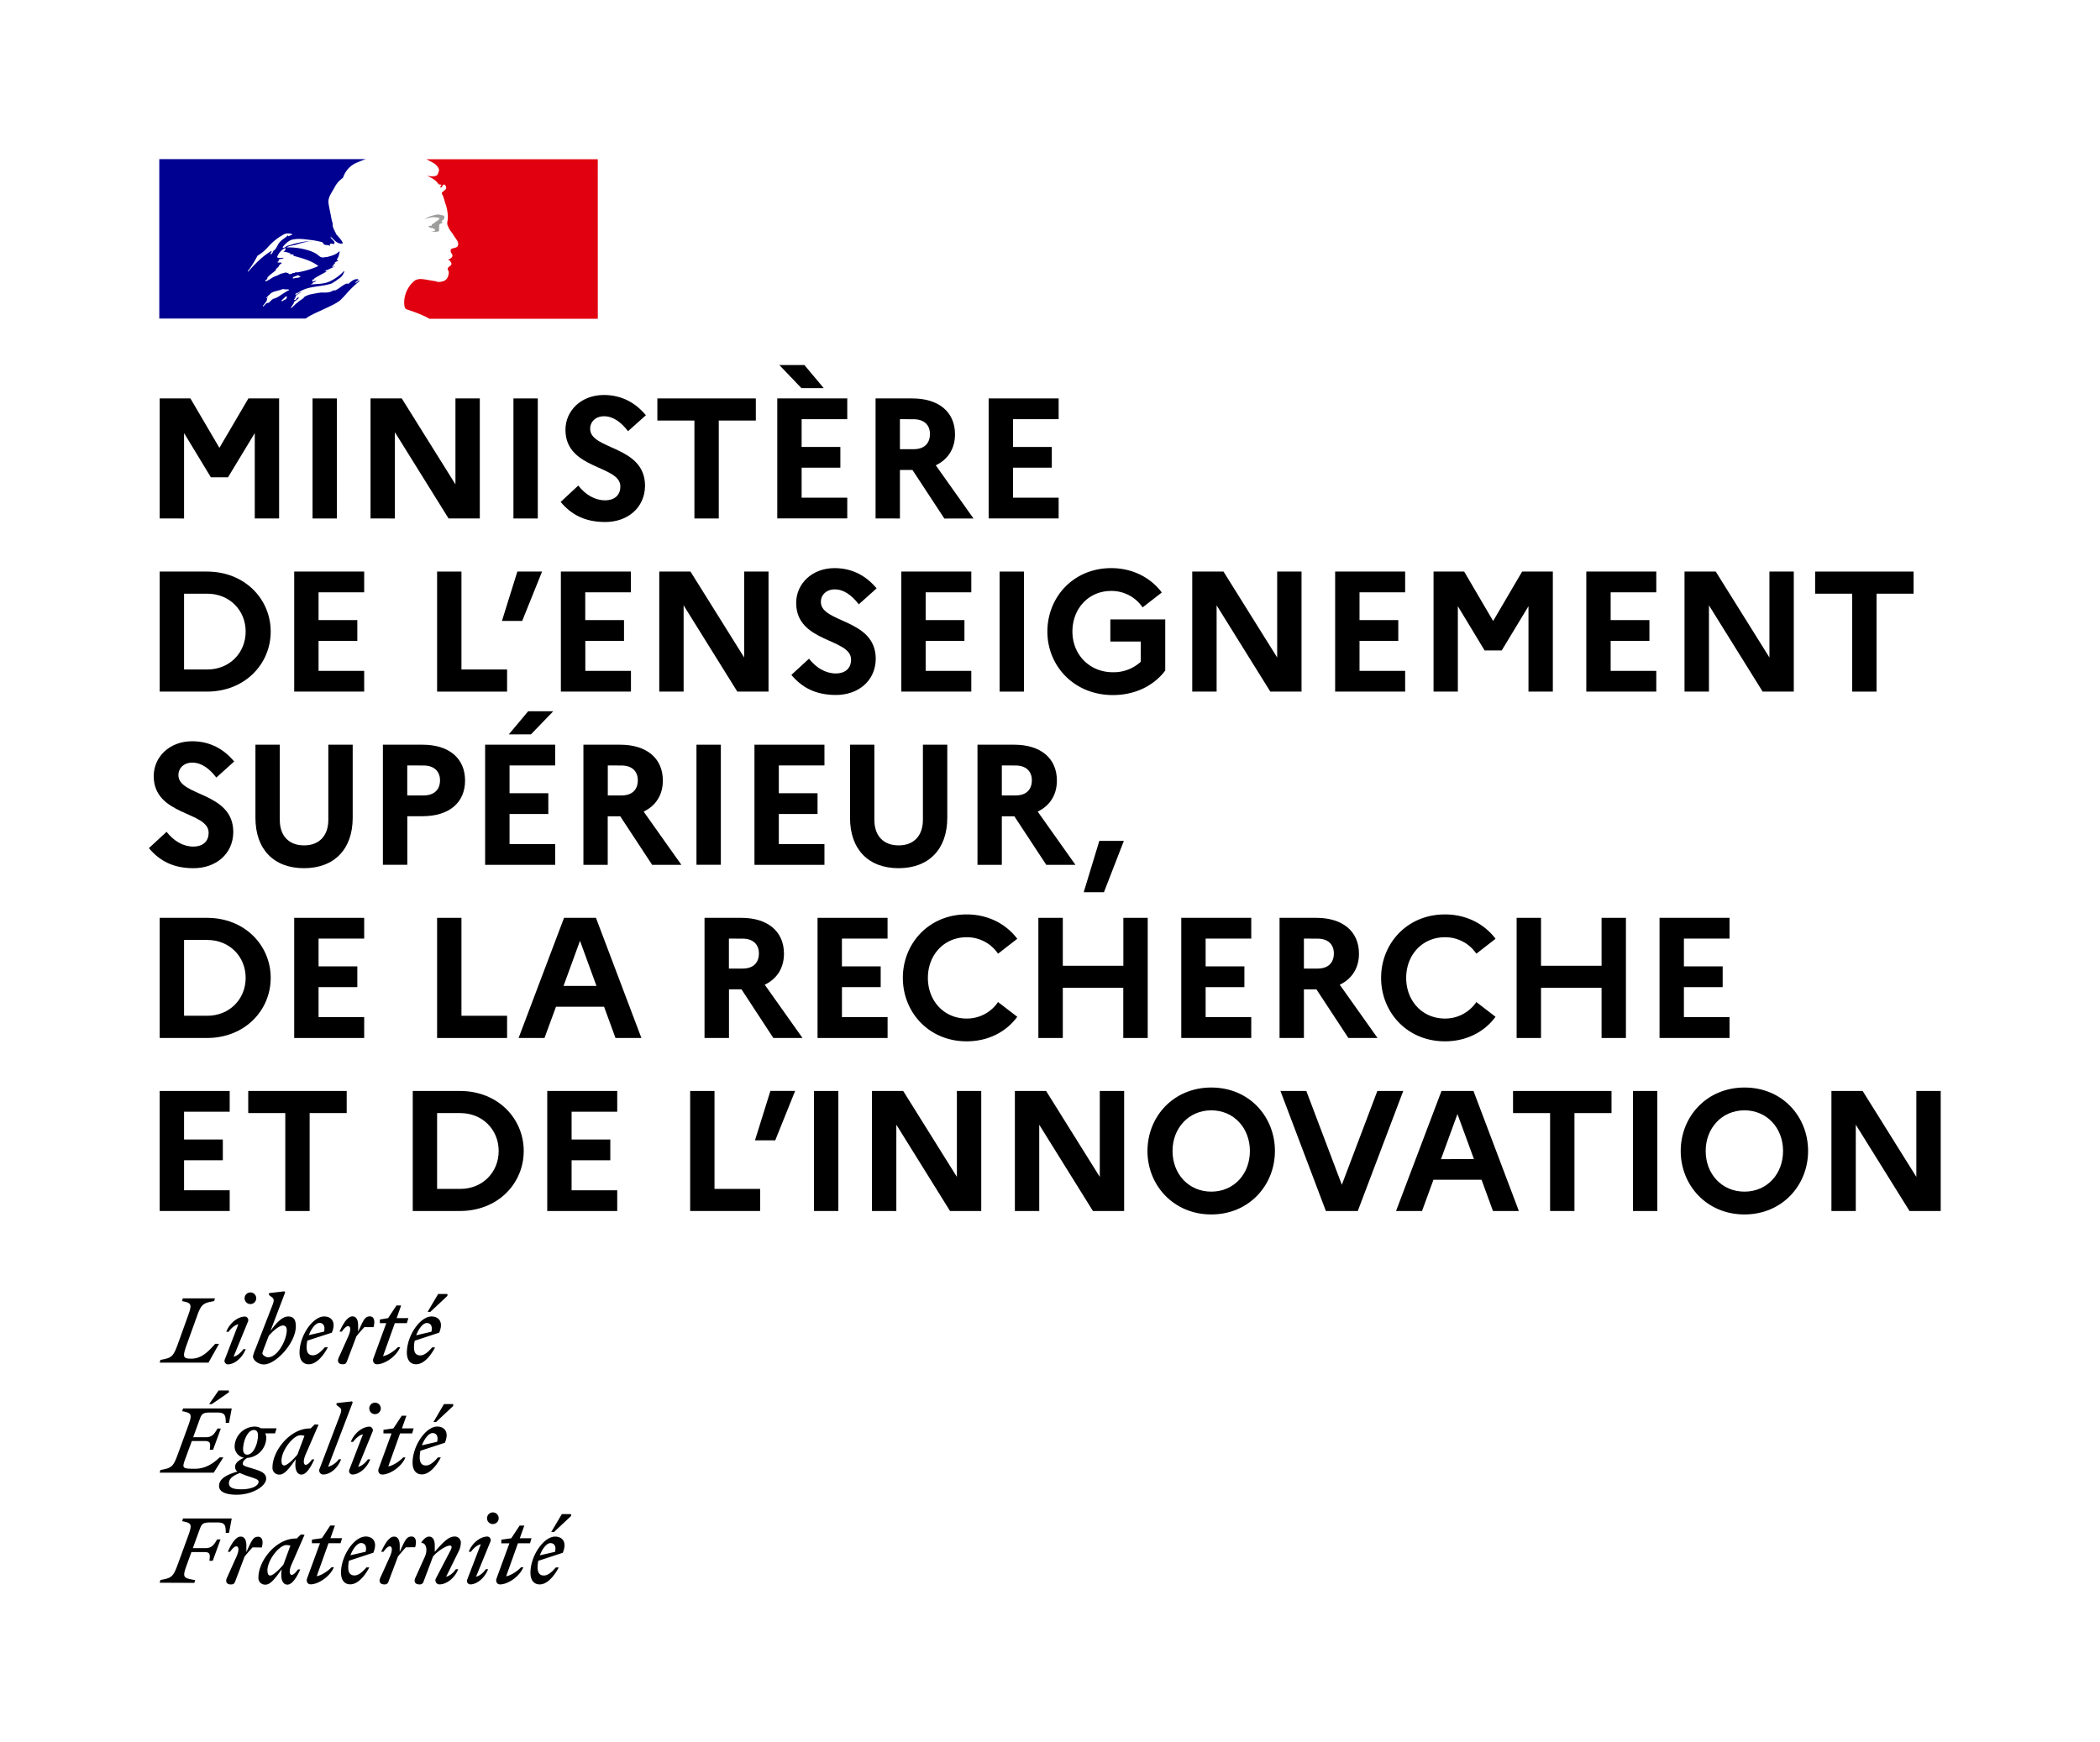 <svg xmlns="http://www.w3.org/2000/svg" viewBox="0 0 1104.53 916.32"><defs><style>.cls-1{fill:#000091;}.cls-2{fill:#e1000f;}.cls-3{fill:#9d9d9c;}.cls-4{fill:none;}</style></defs><title>Plan de travail 2</title><g id="vect"><path d="M84,209.58h16.15l15.25,26,15.25-26H146.8v63.15H134V227.8l-14.08,23.28h-9L96.81,227.8v44.93H84Z"/><path d="M164.39,209.58h12.82v63.15H164.39Z"/><path d="M194.89,209.58h16.42l28.24,45.2v-45.2h12.81v63.15H235.94L207.7,227.35v45.38H194.89Z"/><path d="M270.05,209.58h12.81v63.15H270.05Z"/><path d="M304.16,255.41c3.79,4.87,8.84,7.76,14,7.76s8.12-2.71,8.12-7.31c0-11.28-28.87-8.75-28.87-29.77,0-10,8.21-18.32,20.21-18.32,9.47,0,16.78,4.24,22.1,10.65l-9.38,8.39c-3.7-4.78-7.85-7.85-12.63-7.85-4.42,0-7.31,2.89-7.31,6.58,0,11.28,28.87,8.67,28.87,30.05-.18,11.73-9.38,19-20.93,19-10.65,0-17.86-3.88-23.46-10.56Z"/><path d="M345.75,209.58h51.79v11.63H378.05v51.52H365.24V221.21H345.75Z"/><path d="M408.82,209.58h36.81v10.91h-24v14.62H442V246H421.63v15.79h24v10.91H408.82ZM409.9,192h13.18l10.19,12.18H421.54Z"/><path d="M460.52,209.58h19.31c13.9,0,22.47,7.12,22.47,18.85,0,7.58-3.7,13.27-10.11,16.33l19.85,28H496.7L479.92,247.2h-6.59v25.53H460.52Zm12.81,10.91v15.79h7.22c5.42,0,8.57-2.89,8.57-8,0-4.78-3.15-7.76-8.57-7.76Z"/><path d="M520,209.58h36.81v10.91h-24v14.62h20.4V246h-20.4v15.79h24v10.91H520Z"/><path d="M84,300.65h24.81c20,0,33.57,14.52,33.57,31.57s-13.54,31.58-33.57,31.58H84Zm12.81,11.64v39.87H109c11.73,0,20.21-8.75,20.21-19.94s-8.48-19.93-20.21-19.93Z"/><path d="M154.74,300.65h36.81v10.91h-24v14.62h20.39V337.1H167.55v15.79h24V363.8H154.74Z"/><path d="M229.9,300.65h12.81v51.51h24V363.8H229.9Z"/><path d="M264,326.63l8.12-26h13l-10.47,26Z"/><path d="M295,300.65h36.82v10.91h-24v14.62h20.39V337.1H307.86v15.79h24V363.8H295Z"/><path d="M346.75,300.65h16.42l28.24,45.2v-45.2h12.81V363.8H387.8l-28.24-45.38V363.8H346.75Z"/><path d="M425.51,346.48c3.79,4.87,8.85,7.76,14,7.76s8.12-2.71,8.12-7.31c0-11.28-28.87-8.75-28.87-29.77,0-10,8.21-18.32,20.21-18.32,9.47,0,16.78,4.24,22.1,10.65l-9.38,8.39c-3.7-4.78-7.85-7.85-12.63-7.85-4.42,0-7.31,2.89-7.31,6.59,0,11.27,28.87,8.66,28.87,30-.18,11.73-9.38,18.95-20.93,18.95-10.65,0-17.86-3.88-23.46-10.56Z"/><path d="M474.06,300.65h36.81v10.91h-24v14.62h20.39V337.1H486.87v15.79h24V363.8H474.06Z"/><path d="M525.76,300.65h12.81V363.8H525.76Z"/><path d="M600,348.1V337.46H584V325.82h28.88v26.89c-5.87,7.85-15.7,12.9-27.52,12.9-20.48,0-34.47-15.34-34.47-33.39s13.63-33.38,33.57-33.38c11.45,0,20.84,5.14,26.61,12.81l-10.1,7.85a19.76,19.76,0,0,0-16.51-8.66c-11.91,0-20.4,9.29-20.4,21.38s8.94,21.39,21.3,21.39A21.07,21.07,0,0,0,600,348.1Z"/><path d="M627.08,300.65h16.43l28.24,45.2v-45.2h12.81V363.8H668.14L639.9,318.42V363.8H627.08Z"/><path d="M702.24,300.65h36.82v10.91h-24v14.62h20.39V337.1H715.06v15.79h24V363.8H702.24Z"/><path d="M754,300.65H770.1l15.24,26,15.25-26h16.15V363.8H803.93V318.87l-14.08,23.28h-9l-14.07-23.28V363.8H754Z"/><path d="M834.34,300.65h36.81v10.91h-24v14.62h20.39V337.1H847.15v15.79h24V363.8H834.34Z"/><path d="M886,300.65h16.42l28.24,45.2v-45.2h12.81V363.8H927.09l-28.24-45.38V363.8H886Z"/><path d="M954.7,300.65h51.79v11.64H987V363.8H974.19V312.29H954.7Z"/><path d="M87.61,437.55c3.79,4.87,8.84,7.76,14,7.76s8.12-2.71,8.12-7.31c0-11.28-28.88-8.75-28.88-29.77,0-10,8.21-18.32,20.21-18.32,9.48,0,16.79,4.24,22.11,10.65L113.78,409c-3.7-4.78-7.85-7.85-12.64-7.85-4.42,0-7.3,2.89-7.3,6.59,0,11.27,28.87,8.66,28.87,30-.18,11.73-9.39,18.95-20.93,18.95-10.65,0-17.87-3.88-23.46-10.56Z"/><path d="M172.69,391.72h12.82v38.43c0,16.6-9.75,26.53-25.63,26.53s-25.53-9.93-25.53-26.53V391.72h12.81v39.52c0,8.48,4.78,13.44,12.81,13.44,7.85,0,12.72-5,12.72-13.44Z"/><path d="M201.39,391.72h20.84c13.89,0,22.38,7.12,22.38,18.85s-8.49,18.77-22.38,18.77h-8v25.54H201.39Zm12.81,10.91v15.79h8.57c5.41,0,8.66-2.88,8.66-8,0-4.78-3.25-7.76-8.66-7.76Z"/><path d="M255.16,391.72H292v10.91H268v14.62h20.4v10.92H268V444h24v10.92H255.16Zm12.45-5.42,10.2-12.18H291L279.25,386.3Z"/><path d="M306.86,391.72h19.31c13.9,0,22.47,7.12,22.47,18.85,0,7.58-3.7,13.27-10.11,16.34l19.85,28H343l-16.78-25.54h-6.58v25.54H306.86Zm12.82,10.91v15.79h7.21c5.42,0,8.58-2.88,8.58-8,0-4.78-3.16-7.76-8.58-7.76Z"/><path d="M366.32,391.72h12.82v63.16H366.32Z"/><path d="M396.82,391.72h36.81v10.91h-24v14.62H430v10.92H409.63V444h24v10.92H396.82Z"/><path d="M485.42,391.72h12.82v38.43c0,16.6-9.75,26.53-25.63,26.53s-25.53-9.93-25.53-26.53V391.72h12.81v39.52c0,8.48,4.78,13.44,12.81,13.44,7.85,0,12.72-5,12.72-13.44Z"/><path d="M514.12,391.72h19.31c13.89,0,22.46,7.12,22.46,18.85,0,7.58-3.7,13.27-10.1,16.34l19.85,28H550.3l-16.79-25.54h-6.58v25.54H514.12Zm12.81,10.91v15.79h7.22c5.41,0,8.57-2.88,8.57-8,0-4.78-3.16-7.76-8.57-7.76Z"/><path d="M570,469.31l8.21-27h12.9l-10.47,27Z"/><path d="M84,482.79h24.81c20,0,33.57,14.52,33.57,31.58S128.84,546,108.81,546H84Zm12.81,11.64v39.88H109c11.73,0,20.21-8.76,20.21-19.94s-8.48-19.94-20.21-19.94Z"/><path d="M154.74,482.79h36.81v10.92h-24v14.61h20.39v10.92H167.55V535h24V546H154.74Z"/><path d="M229.9,482.79h12.81v51.52h24V546H229.9Z"/><path d="M296.67,482.79h16.78L337.36,546H323.73l-6-16.43H292.43L286.38,546H272.76Zm17.05,35.82-8.66-23.73-8.66,23.73Z"/><path d="M370.56,482.79h19.31c13.9,0,22.47,7.13,22.47,18.85,0,7.58-3.7,13.27-10.11,16.34l19.85,28H406.74L390,520.41h-6.58V546H370.56Zm12.82,10.92v15.78h7.21c5.42,0,8.57-2.88,8.57-8,0-4.78-3.15-7.75-8.57-7.75Z"/><path d="M430,482.79h36.82v10.92h-24v14.61h20.39v10.92H442.84V535h24V546H430Z"/><path d="M524.94,527.09l10.11,7.76c-5.78,7.85-15.16,12.9-26.62,12.9-19.94,0-33.56-15.34-33.56-33.38S488.49,481,508.43,481c11.46,0,20.84,5.15,26.62,12.81l-10.11,7.85A19.75,19.75,0,0,0,508.43,493c-11.91,0-20.39,9.3-20.39,21.39s8.48,21.38,20.39,21.38A19.75,19.75,0,0,0,524.94,527.09Z"/><path d="M546.15,482.79H559V508h31.85V482.79h12.81V546H590.81V519.6H559V546H546.15Z"/><path d="M621.31,482.79h36.81v10.92h-24v14.61h20.39v10.92H634.12V535h24V546H621.31Z"/><path d="M673,482.79h19.31c13.89,0,22.46,7.13,22.46,18.85,0,7.58-3.7,13.27-10.1,16.34l19.85,28H709.19l-16.78-25.54h-6.59V546H673Zm12.81,10.92v15.78H693c5.41,0,8.57-2.88,8.57-8,0-4.78-3.16-7.75-8.57-7.75Z"/><path d="M776.5,527.09l10.1,7.76c-5.77,7.85-15.15,12.9-26.61,12.9-19.94,0-33.57-15.34-33.57-33.38S740.05,481,760,481c11.46,0,20.84,5.15,26.61,12.81l-10.1,7.85A19.75,19.75,0,0,0,760,493c-11.91,0-20.39,9.3-20.39,21.39s8.48,21.38,20.39,21.38A19.75,19.75,0,0,0,776.5,527.09Z"/><path d="M797.7,482.79h12.82V508h31.85V482.79h12.81V546H842.37V519.6H810.52V546H797.7Z"/><path d="M872.86,482.79h36.82v10.92h-24v14.61h20.39v10.92H885.68V535h24V546H872.86Z"/><path d="M84,573.86h36.81v10.92h-24v14.61H117.2v10.92H96.81V626.1h24V637H84Z"/><path d="M130.56,573.86h51.79V585.5H162.86V637H150.05V585.5H130.56Z"/><path d="M217.09,573.86H241.9c20,0,33.56,14.53,33.56,31.58S261.93,637,241.9,637H217.09ZM229.9,585.5v39.88h12.18c11.73,0,20.21-8.75,20.21-19.94s-8.48-19.94-20.21-19.94Z"/><path d="M287.83,573.86h36.81v10.92h-24v14.61H321v10.92H300.64V626.1h24V637H287.83Z"/><path d="M363,573.86H375.8v51.52h24V637H363Z"/><path d="M397.09,599.84l8.12-26h13l-10.46,26Z"/><path d="M428.13,573.86h12.81V637H428.13Z"/><path d="M458.63,573.86h16.42l28.24,45.2v-45.2H516.1V637H499.68l-28.24-45.39V637H458.63Z"/><path d="M533.79,573.86h16.42l28.24,45.2v-45.2h12.81V637H574.84L546.6,591.63V637H533.79Z"/><path d="M670.57,605.44c0,18-13.62,33.38-33.47,33.38s-33.57-15.34-33.57-33.38,13.63-33.39,33.57-33.39S670.57,587.39,670.57,605.44Zm-13.17,0c0-12.09-8.48-21.39-20.3-21.39s-20.39,9.3-20.39,21.39,8.48,21.38,20.39,21.38S657.4,617.53,657.4,605.44Z"/><path d="M687.08,573.86l18.68,49.35,18.68-49.35h13.62L714.15,637H697.37l-23.91-63.16Z"/><path d="M758.18,573.86H775L798.87,637H785.25l-6-16.42H753.94l-6,16.42H734.27Zm17.06,35.82L766.57,586l-8.66,23.73Z"/><path d="M795.81,573.86H847.6V585.5H828.11V637H815.3V585.5H795.81Z"/><path d="M858.88,573.86h12.81V637H858.88Z"/><path d="M951,605.44c0,18-13.63,33.38-33.47,33.38S884,623.48,884,605.44s13.63-33.39,33.57-33.39S951,587.39,951,605.44Zm-13.17,0c0-12.09-8.48-21.39-20.3-21.39s-20.4,9.3-20.4,21.39,8.49,21.38,20.4,21.38S937.83,617.53,937.83,605.44Z"/><path d="M963.27,573.86h16.42l28.24,45.2v-45.2h12.82V637h-16.42l-28.25-45.39V637H963.27Z"/><path d="M289.52,811.7c1.71,0,3.19,1.29,2.41,4.58l-8,1.85c1.39-3.7,3.71-6.43,5.56-6.43m4.4,12.82h-1.58c-2,2.37-4.12,4.22-6.25,4.22s-3.29-1.3-3.29-4.22a17.48,17.48,0,0,1,.37-3.51L296,816.79c2.5-5.93-.51-8.52-4-8.52-6.06,0-13,10.14-13,19,0,4,1.9,6.16,4.86,6.16,3.47,0,7.08-3.38,10.05-8.94m-2.55-18.61,9-8.43v-1h-4.86l-5.56,9.4Zm-27.69,5.93h4.26l-6.76,18.47c-.6,1.58.23,3.15,1.85,3.15,3.84,0,10.05-3.8,12.23-9h-1.21c-1.71,1.8-5,4.21-7.82,4.72l6.2-17.36h6.35l.78-2.64H273.4l2.37-6.67h-2.46l-4.4,6.67-5.23.74Zm-5.74-.88a1.9,1.9,0,0,0-1.53-2.69c-3.7,0-8.1,3.34-9.86,8h1.2c1.2-1.71,3.24-3.61,5.14-3.93l-7.08,18.43a1.84,1.84,0,0,0,1.52,2.68c3.52,0,7.64-3.38,9.4-8h-1.2c-1.2,1.71-3.24,3.61-5.14,3.94Zm1.29-9.26a3.06,3.06,0,1,0-3.05-3.06,3,3,0,0,0,3.05,3.06M218.44,830c-.93,2.08.05,3.42,2.08,3.42a2.07,2.07,0,0,0,2.32-1.66l4.91-13C230,816,234.69,813,236.54,813c1.35,0,1.16,1.11.28,2.78l-7.55,14.49a2.13,2.13,0,0,0,1.86,3.15c3.7,0,8.1-3.33,9.86-8h-1.2c-1.21,1.71-3.25,3.61-5.14,3.94l6.48-13.11a10.53,10.53,0,0,0,1.25-4.49,3.19,3.19,0,0,0-3.43-3.52c-3.19,0-6.43,3.61-10.28,8.06V812.9c0-2.45-.78-4.63-3-4.63-1.39,0-2.73,1.21-4,2.92v.46c2.41-.14,3.47,3.47,1.76,7.27Zm-.09-16.12c.88-3,.41-5.65-1.9-5.65-2.73,0-3.43,2.08-6.21,8.06V812.9c0-2.45-.78-4.63-3-4.63-2.59,0-4.95,4-6.76,8h1.21c1.25-1.8,2.4-2.87,3.33-2.87,1.11,0,1.71,1.71,0,5.51L200,830c-.93,2.08.05,3.42,2.08,3.42a2.07,2.07,0,0,0,2.32-1.66l4.91-13c1.39-1.71,2.64-3.19,4.21-4.86Zm-28.44-2.22c1.72,0,3.2,1.29,2.41,4.58l-8,1.85c1.39-3.7,3.7-6.43,5.55-6.43m4.4,12.82h-1.57c-2,2.37-4.12,4.22-6.25,4.22s-3.29-1.3-3.29-4.22a17.48,17.48,0,0,1,.37-3.51l12.83-4.22c2.5-5.93-.51-8.52-4-8.52-6.07,0-13,10.14-13,19,0,4,1.9,6.16,4.86,6.16,3.48,0,7.09-3.38,10.05-8.94m-30.23-12.68h4.26l-6.77,18.47c-.6,1.58.24,3.15,1.86,3.15,3.84,0,10-3.8,12.22-9h-1.2c-1.72,1.8-5,4.21-7.83,4.72l6.21-17.36h6.34l.79-2.64H173.8l2.36-6.67h-2.45l-4.4,6.67-5.23.74Zm-23.39,14.4c0-5.7,6.34-13.43,9.91-13.43a7.83,7.83,0,0,1,2.18.28L149.07,823c-2.13,2.59-5.42,5.74-6.94,5.74-.88,0-1.44-.74-1.44-2.45m19.5-19-1.95-.14-2.18,2.13h-.46c-10.56,0-19.68,11.85-19.68,20.46a3.51,3.51,0,0,0,3.8,3.8c2.73,0,5.42-3.89,8.43-8.06l-.14,1.49c-.37,4.26.92,6.57,3.15,6.57,2.59,0,5-4,6.76-8h-1.21c-1.25,1.81-2.41,2.87-3.33,2.87s-1.67-1.76,0-5.51Zm-22.51,6.71c.88-3,.42-5.65-1.9-5.65-2.73,0-3.42,2.08-6.2,8.06V812.9c0-2.45-.79-4.63-3-4.63-2.6,0-5,4-6.76,8H121c1.25-1.8,2.41-2.87,3.33-2.87,1.12,0,1.72,1.71,0,5.51l-5,11.12c-.92,2.08,0,3.42,2.09,3.42,1.25,0,1.8-.32,2.31-1.66l4.91-13c1.39-1.71,2.64-3.19,4.22-4.86Zm-35.47,18.62.46-1.44c-6.16-1.16-6.94-1.16-4.49-7.87l2.5-6.9h6.81c3.06,0,3.1,1.25,2.64,4.58h1.76L116,809.75H114.2c-1.52,2.64-2.73,4.59-6.06,4.59h-6.72l3.57-9.77c1.11-3.11,1.76-3.75,5.93-3.75h3c4.31,0,4.82,1.15,4.82,5.51h1.71l1.43-7.6H96.28l-.46,1.44c5,1,5.42,1.48,3.1,7.87l-5.55,15.19c-2.32,6.34-3.29,6.85-9,7.87L84,832.54Z"/><path d="M227.52,753.81c1.71,0,3.19,1.3,2.4,4.59l-8,1.85c1.39-3.7,3.7-6.44,5.56-6.44m4.39,12.83h-1.57c-2,2.36-4.12,4.22-6.25,4.22s-3.29-1.3-3.29-4.22a17.58,17.58,0,0,1,.37-3.52L234,758.91c2.5-5.93-.51-8.52-4-8.52-6.07,0-13,10.14-13,19,0,4,1.9,6.16,4.87,6.16,3.47,0,7.08-3.38,10-8.94M229.37,748l9-8.43v-1h-4.87L228,748ZM201.68,754h4.26l-6.76,18.48c-.61,1.57.23,3.15,1.85,3.15,3.84,0,10.05-3.8,12.22-9h-1.2c-1.71,1.81-5,4.22-7.83,4.73L210.43,754h6.34l.79-2.64H211.4l2.36-6.66h-2.45l-4.4,6.66-5.23.74Zm-5.75-.88a1.89,1.89,0,0,0-1.52-2.68c-3.71,0-8.11,3.33-9.87,8h1.21c1.2-1.71,3.24-3.61,5.14-3.94l-7.09,18.43a1.85,1.85,0,0,0,1.53,2.69c3.52,0,7.64-3.38,9.4-8h-1.2c-1.21,1.71-3.24,3.61-5.14,3.93Zm1.3-9.26a3.05,3.05,0,0,0,3.06-3,3.09,3.09,0,0,0-3.06-3.06,3.05,3.05,0,0,0-3,3.06,3,3,0,0,0,3,3M172.6,771.5l12.92-33.85-.42-.51-8.1.93v1l1.57,1.21c1.44,1.11,1,2.17-.32,5.6l-10.1,26.58a2.13,2.13,0,0,0,1.85,3.15c3.71,0,7.64-3.34,9.4-8h-1.2a10.45,10.45,0,0,1-5.6,3.93m-24.55-3.15c0-5.69,6.35-13.42,9.91-13.42a8.24,8.24,0,0,1,2.18.27l-3.7,9.87c-2.13,2.59-5.42,5.74-6.95,5.74-.88,0-1.44-.74-1.44-2.46m19.5-19-2-.14-2.17,2.13H163c-10.55,0-19.68,11.86-19.68,20.47a3.51,3.51,0,0,0,3.8,3.8c2.73,0,5.42-3.89,8.43-8.06l-.14,1.48c-.37,4.26.93,6.58,3.15,6.58,2.59,0,4.95-4,6.76-8h-1.2c-1.25,1.8-2.41,2.87-3.34,2.87s-1.66-1.76,0-5.51Zm-47.14,30.75c0-2.45,2.36-4,5.74-5.33a41.23,41.23,0,0,0,5,1.9c3.52,1.16,4.86,1.62,4.86,2.69,0,2.27-3.84,4-9.07,4-4.4,0-6.53-.92-6.53-3.24m9.58-15c-1.52,0-2.13-1.29-2.13-2.78,0-4.12,2.23-10.18,5.7-10.18,1.53,0,2.13,1.29,2.13,2.78,0,4.12-2.22,10.18-5.7,10.18m10,12.69c0-3-2.64-4-6.94-5.32-3.71-1.12-5.37-1.44-5.37-2.64,0-1,.78-2.13,2.36-3a10.8,10.8,0,0,0,10-10.37,6.33,6.33,0,0,0-.51-2.55h5.14l.79-2.64h-8.15a6.3,6.3,0,0,0-3.29-.92,10.73,10.73,0,0,0-10.6,10.23,6,6,0,0,0,4.9,6.16c-3,1.34-4.67,2.92-4.67,4.77a2.91,2.91,0,0,0,1.25,2.5c-7,2-9.68,4.35-9.68,7.64s4.21,4.54,9.21,4.54c8.48,0,15.56-4.59,15.56-8.43M107.67,758c3.06,0,3.11,1.25,2.64,4.59h1.76l4.08-11.16h-1.76c-1.53,2.64-2.73,4.58-6.07,4.58h-6.71l3.38-9.31c1.11-3.1,1.76-3.7,5.93-3.7h3c4.31,0,4.82,1.16,4.82,5.46h1.71l1.43-7.59H96.28l-.46,1.43c5,1,5.42,1.49,3.1,7.88l-5.55,15.18c-2.32,6.35-3.29,6.86-9,7.88L84,774.65H112.4l5.09-8.06h-1.94c-3.24,3.06-7.32,6-13,6-7.54,0-6.85-.33-4.35-7.23l2.69-7.36Zm3.71-19.4,9-6.21v-1H115l-5,7.18Z"/><path d="M224.5,695.93c1.72,0,3.2,1.3,2.41,4.58l-8,1.86c1.39-3.71,3.7-6.44,5.55-6.44m4.4,12.83h-1.57c-2,2.36-4.12,4.21-6.25,4.21s-3.29-1.3-3.29-4.21a17.5,17.5,0,0,1,.37-3.52L231,701c2.5-5.92-.51-8.52-4-8.52-6.07,0-13,10.14-13,19,0,4,1.9,6.15,4.87,6.15,3.47,0,7.08-3.38,10-8.93m-2.54-18.62,9-8.43v-1h-4.87l-5.55,9.4Zm-26.54,5.93h3.38l-6.76,18.48c-.6,1.57.23,3.14,1.86,3.14,3.84,0,10-3.79,12.22-9h-1.2c-1.72,1.81-5,4.22-7.83,4.72l6.21-17.36H214l.79-2.64h-6.16l2.36-6.67h-2.45l-4.4,6.67-4.36.74Zm-3.33,2.08c.88-3,.42-5.65-1.9-5.65-2.73,0-3.43,2.09-6.2,8.06v-3.43c0-2.45-.79-4.63-3-4.63-2.6,0-5,4-6.76,8h1.2c1.25-1.8,2.41-2.87,3.33-2.87,1.11,0,1.72,1.72,0,5.51l-5,11.12c-.92,2.08,0,3.42,2.09,3.42,1.25,0,1.8-.32,2.31-1.66l4.91-13c1.39-1.72,2.64-3.2,4.21-4.87Zm-28.43-2.22c1.71,0,3.19,1.3,2.41,4.58l-8,1.86c1.39-3.71,3.71-6.44,5.56-6.44m4.4,12.83h-1.58c-2,2.36-4.12,4.21-6.25,4.21s-3.29-1.3-3.29-4.21a17.5,17.5,0,0,1,.37-3.52L174.54,701c2.5-5.92-.51-8.52-4-8.52-6.06,0-13,10.14-13,19,0,4,1.89,6.15,4.86,6.15,3.47,0,7.08-3.38,10.05-8.93M141,713.94c-1.25,0-3-1.15-3-2.17a24.94,24.94,0,0,1,1.25-3.57l2.08-5.51c2.23-2.64,5.61-5.46,7.5-5.46,1.16,0,2,.74,2,2.45,0,5.05-4.72,14.26-9.82,14.26m14.59-16.3c0-3.75-1.39-5.14-4-5.14-3.24,0-6.3,3.43-9.35,7.6L150,679.77l-.42-.51-8.1.93v1l1.57,1.2c1.44,1.11,1,2.27-.32,5.61l-8.34,21.48a24.65,24.65,0,0,0-1.34,3.94c0,2.22,3,4.3,5.74,4.3,6.3,0,16.81-11.34,16.81-20.05m-25.19-2.45a1.9,1.9,0,0,0-1.53-2.69c-3.7,0-8.1,3.34-9.86,8h1.2c1.21-1.71,3.25-3.61,5.14-3.93L118.28,715a1.84,1.84,0,0,0,1.53,2.68c3.52,0,7.64-3.38,9.4-8H128c-1.2,1.72-3.24,3.62-5.14,3.94Zm1.3-9.26a3.06,3.06,0,1,0-3.06-3.06,3.05,3.05,0,0,0,3.06,3.06m-18.66-3H96.19l-.46,1.44c5,1,5.42,1.48,3.1,7.87l-5.46,15.19c-2.32,6.34-3.29,6.85-9,7.87L84,716.77h25.65l5.56-9.91h-2c-3.15,3.47-6.85,7.82-12.55,7.82-4.3,0-4.81-.74-2.5-7.22l5.47-15.19c2.27-6.34,3.28-6.85,9-7.87Z"/><path class="cls-1" d="M179.13,157.76c.9-.9,1.81-1.87,2.71-2.84h0a52.74,52.74,0,0,1,5.29-5.39,17.61,17.61,0,0,1,1.72-1.38c.16-.16.16-.48.32-.64-.8.32-1.27,1-2.06,1.27-.16,0-.32-.16-.16-.31l1.69-1.27h-.11c-.16,0-.16-.16-.16-.32-2.06-.32-3.64,1.11-5.07,2.38-.31.16-.63-.16-.79-.16-2.38.79-4.12,2.85-6.5,3.8v-.31c-1,.31-1.87.89-2.85,1.11a17.27,17.27,0,0,1-4,.15,55.25,55.25,0,0,0-5.76,1l-.17,0a13.4,13.4,0,0,0-2.95,1.19l-.11.06-.23.28a3.81,3.81,0,0,1-1.09,1,15.46,15.46,0,0,0-2.62,2,.45.45,0,0,1-.26.09c-.85.81-1.69,1.64-2.55,2.44a.78.78,0,0,1-.49.06l0,0,.09-.15.41-.67c.15-.25.31-.49.47-.73s.43-.66.67-1a.14.14,0,0,0,0-.21.3.3,0,0,0-.21-.08,14.59,14.59,0,0,1,2.66-2v0c-.11,0-.26,0-.18-.16s.18-.29.27-.43,0-.1.05-.14l-.12-.13a6,6,0,0,0-.74.52c-.38.34-.68,1-1.26,1a1.93,1.93,0,0,1-.24,0,.38.38,0,0,1-.16-.06l0,0,0-.05,0,0,.08-.13a1,1,0,0,1,.08-.14l.06-.11a2,2,0,0,1,.11-.2s.05-.1.08-.14l.21-.35.09-.17c.06-.1.12-.19.17-.29a.18.18,0,0,0-.12-.28,3.83,3.83,0,0,1,1.09-1h-.05c.61-.3,1.21-.68,1.82-1l.26-.22a10.73,10.73,0,0,0-2.52,1.24,1.32,1.32,0,0,0-.27.15.4.4,0,0,1-.39-.15.19.19,0,0,1,0-.12c.16-.31.64-.47,1-.79.16,0,.32,0,.32.16,5.07-4,12-3,17.91-5.07l1.42-.95c.8-.32,1.43-1.11,2.38-1.59a6.9,6.9,0,0,0,2.69-3.64.57.57,0,0,0-.15-.32,24.38,24.38,0,0,1-7,5.23c-3.33,1.74-7,1.43-10.46,1.9.16-.31.48-.31.8-.31,0-.48.31-.64.63-.95h.48c.15,0,.15-.32.31-.32.32,0,.79-.16.64-.16-.48-.63-1.43.48-2.22,0,.31-.32.16-.79.47-1h.64a1.09,1.09,0,0,1,.31-.63c2.38-1.43,4.6-2.54,6.82-3.81-.48,0-.79.48-1.27.16.32,0,0-.48.32-.48,1.74-.47,3.17-1.42,4.91-2.06-.63,0-1.11.48-1.74,0,.31-.15.47-.47,1-.47v-.48c0-.15.16-.15.31-.15a.56.56,0,0,1-.31-.16c.16-.32.63-.16.95-.48-.16,0-.48,0-.48-.16a3.18,3.18,0,0,1,2.06-.95c-.16-.32-.63,0-.63-.32,0-.15.16-.15.32-.15h-.32c-.32-.16-.16-.48-.16-.64,1-1.11,1-2.53,1.43-3.8-.16,0-.32,0-.32-.16-1.58,1.74-4.12,2.38-6.5,3h-.79a3.18,3.18,0,0,1-2.69-.16,11,11,0,0,1-1.59-1.26,18.08,18.08,0,0,0-4-1.91,35.71,35.71,0,0,0-12.2-1.74c1.74-1,3.66-1,5.54-1.58,2.7-.8,5.23-1.75,8.09-1.59a5.3,5.3,0,0,0-1.59,0c-2.22-.16-4.44.48-6.81,1-1.59.32-3,.95-4.6,1.27-1,.32-1.43,1.27-2.53,1.11v-.48c1.58-1.9,3.48-3.8,6-4,2.85-.47,5.54,0,8.4.32a39.75,39.75,0,0,1,6,1.11c.79,0,.95,1.27,1.58,1.42,1,.32,1.91,0,2.86.64,0-.32-.16-.64,0-.95.63-.64,1.42.16,2.06-.16,1.26-.79-1.11-2.22-1.75-3.33a.56.56,0,0,1,.16-.32c1.27,1.11,2.22,2.38,3.8,3.17.8.32,2.7.8,2.38-.16-.79-1.74-2.38-3.16-3.64-4.75v-.63c-.32,0-.32-.16-.48-.32v-.63c-.63-.32-.47-1-.79-1.43-.48-.79-.16-1.9-.48-2.85a17.57,17.57,0,0,1-.63-2.7c-.48-2.69-1.11-5.07-1.43-7.6-.31-3,1.75-5.39,3.17-8.09a13.61,13.61,0,0,1,4.44-5.07,14,14,0,0,1,3-5.07,13.22,13.22,0,0,1,4.89-3.17,41.61,41.61,0,0,1,4.22-1.61H83.78v83.87h77c3-2.17,6-3.21,10.24-5.28C173,161.39,177.59,159.3,179.13,157.76Zm-24.37-11.35c-.32,0-.95.15-.79-.16.15-.8,1.26-.8,1.9-1.11.31-.16.79-.48,1.11-.32.31.48.79.32,1.11.63C157.13,146.41,155.87,145.93,154.76,146.41Zm-24.25-3.49a.56.56,0,0,1-.16-.32,48.47,48.47,0,0,0,5.07-8.08,22,22,0,0,0,5.39-4.44,30.85,30.85,0,0,1,8.88-7,6.09,6.09,0,0,1,4.12.16c-.48.63-1.27.47-1.91,1a.58.58,0,0,1-.47-.16.59.59,0,0,0,.16-.48c-1.59,1.75-3.81,2.54-5.07,4.6-1,1.58-1.59,3.65-3.65,4.12-.63.16.16-.47-.16-.32C137.8,135,134.31,138.64,130.51,142.92Zm13.15-10.46c-.15.32-.33.35-.47.63a1.25,1.25,0,0,1-.64.64c-.15,0-.31,0-.31-.16a1.93,1.93,0,0,1,1.27-1.43C143.66,132.14,143.66,132.3,143.66,132.46ZM151,156.2a1.33,1.33,0,0,1-.39.47c.2,0,.34.12.21.24a3.44,3.44,0,0,1-1.2.84l-.24,0-.59.56c-.19.16-1.06,0-.8-.19.41-.36.78-.75,1.17-1.11a5.64,5.64,0,0,0,.66-.63,2.26,2.26,0,0,1,.34-.35C150.31,156,151.15,155.89,151,156.2Zm-2.84-1.31,0,0c-.59.42-1.18.84-1.81,1.21s-1.38.69-2.09,1c0,0,0,0,0,0a.2.2,0,0,0-.26-.07,7.61,7.61,0,0,0-1.6,1.22l-.22.21h0l-.23.23,0,0h0a4.26,4.26,0,0,0-.34.37,1.1,1.1,0,0,1-.21.22c-.1.07-.37.07-.35-.12v0l-.28.15-.25.13a.17.17,0,0,0-.1,0l-.12,0-.57.49a8.44,8.44,0,0,0-.92,1v0l0,0,0,.06-.05.07,0,0-.11.16h0a.26.26,0,0,1-.13.06.86.86,0,0,1-.07-.1l0-.07c0-.08-.09-.17-.14-.26h0l0-.07.5-.57,0,0,.17-.21.26-.34.1-.12c.17-.23.34-.45.49-.67l0,0,.06-.1a4,4,0,0,0,.22-.34l.17-.31,0,0v0l0-.06a2.39,2.39,0,0,0,.15-.37v0a.42.42,0,0,0,0-.1c0-.06,0-.12,0-.18h0v0a1.55,1.55,0,0,0,0-.23.14.14,0,0,0,0-.11,6.22,6.22,0,0,1,.63-.85l-.07,0c-.23.15-.38.35-.59.51s-.49-.09-.28-.24.24-.22.36-.33,0,0,0,0a7.74,7.74,0,0,1,.81-.81c.18-.13.34-.24.49-.37l.07-.06a3.46,3.46,0,0,1,.35-.4l0,0c1.52-1.46,4.07-1.4,6.07-2.33.79-.32,1.74.16,2.54,0a2.32,2.32,0,0,1,1.42.32C150.8,153.2,149.48,154.08,148.18,154.89Zm3.25-11c-.16-.16.47,0,.63-.32H150.8c-.16,0-.16-.16-.16-.31-.8.15-1.75.47-2.54.63-1.11.32-2.06,1.11-3.33,1.43-1.74.63-3.17,2.06-5.07,2.69-.16,0-.16-.16-.16-.32.16-.47.8-.63,1.11-1.11,0-.15,0-.31-.16-.31,1.27-1.75,3-2.7,4.6-4.12v-.48c.48-.63,1.27-1,1.59-1.74a2.82,2.82,0,0,1,1.58-1.43c-.16-.16-.48-.16-.48-.47-.63,0-1.26.31-1.9-.16a2.3,2.3,0,0,1,1-.57.52.52,0,0,1-.36-.23c-.16-.31.3-.67.79-.79s1.43-.16,1.9-.63c-1.11-.16-2.38.32-3.49-.32a8.46,8.46,0,0,1,4-4.75c.15,0,.47,0,.47.16a1.54,1.54,0,0,1-1.27,1.58,17.14,17.14,0,0,1,3.81.95c-.16.32-.48.16-.64.16.8.48,1.75.16,2.54.79-.48.48-.95,0-1.43,0,4.92,1.43,10.15,2.54,14.27,5.71a44.24,44.24,0,0,1-10.94,3.33,3.5,3.5,0,0,1-1.27-.16c0,.16,0,.47-.16.47a2.58,2.58,0,0,0-1.58.32A1.93,1.93,0,0,1,151.43,143.87Z"/><path class="cls-2" d="M314.41,83.78H224.2a4,4,0,0,1,.85.4l2.28,1.21a7.49,7.49,0,0,1,3,2.54c.32.47.79,1.42.48,2.06-.32.79-.48,2.06-1.27,2.37a5.84,5.84,0,0,1-3.33.32,7.87,7.87,0,0,1-1.9-.32c2.38,1,4.59,2.06,6.18,4.28.16.32.79.48,1.43.48.15,0,.15.32.15.47-.31.32-.63.48-.47,1h.47c.8-.32.64-1.91,1.75-1.43a1.79,1.79,0,0,1,.63,2.38,16.55,16.55,0,0,1-1.9,1.58,1.34,1.34,0,0,0,0,1.11,5,5,0,0,1,.79,1.9c.48,1.11.64,2.38,1.11,3.49a22.38,22.38,0,0,1,1.11,7.13c0,1.27-.63,2.38-.16,3.64a13.25,13.25,0,0,0,1.75,3.33,25.55,25.55,0,0,1,1.74,2.54c1,1.58,2.69,3.17,1.9,5.07-.48,1.11-2.22,1-3.33,1.58-.95.8-.16,2.06.32,2.86.79,1.42-1,2.37-2.06,2.85.32.47.95.32,1.11.63.16.8,1,1.27.47,2.06-.63.95-2.53,1.43-1.58,2.86.63,1.11.22,2.34-.16,3.48a3.89,3.89,0,0,1-2.85,2.38,6.41,6.41,0,0,1-3,.16,2.28,2.28,0,0,0-.95-.32c-2.7-.32-5.39-1.11-8.09-1.11a9.14,9.14,0,0,0-2.22.64,13.63,13.63,0,0,0-1.91,1.69l0,0-.35.39-.2.24-.14.16a15.08,15.08,0,0,0-1.24,1.83.75.75,0,0,0-.07.12,2.53,2.53,0,0,0-.13.22,15.85,15.85,0,0,0-1.2,2.91c-1.07,3.63-.6,6.74.15,7.5.21.21,5.23,1.76,8.73,3.32a29.59,29.59,0,0,1,3.74,1.89h88.59Z"/><path class="cls-3" d="M229.56,114.38c.64.16,1.59.16,1.59.47-.32,1.27-2.22,1.59-3.17,2.86h-.48c-.47.31-.32,1.11-.79,1.11a2.29,2.29,0,0,0-1.43.15,2.71,2.71,0,0,0,2.38,1,.71.71,0,0,1,.48.64.48.48,0,0,0,.31-.16c.16,0,.32,0,.32.16v.63c-.48.64-1.27.32-1.9.48a7,7,0,0,0,3.64,0c1-.32,0-1.9.64-2.7-.32,0,0-.47-.32-.47.32-.32.63-.79.95-1a1.12,1.12,0,0,0,.95-.48c0-.31-.63-.47-.47-.79,1-.63,1.74-1.58,1.42-2.54-.16-.47-1.42-.47-2.22-.79a5.34,5.34,0,0,0-2.69.16,14,14,0,0,0-2.38.63,11.14,11.14,0,0,0-3,1.59,22.23,22.23,0,0,1,3.49-1A10.09,10.09,0,0,1,229.56,114.38Z"/></g><g id="zone"><rect class="cls-4" x="94.11" y="-94.11" width="916.32" height="1104.53" transform="translate(1010.43 -94.11) rotate(90)"/><rect class="cls-4" x="83.78" y="83.78" width="936.96" height="748.75"/></g></svg>